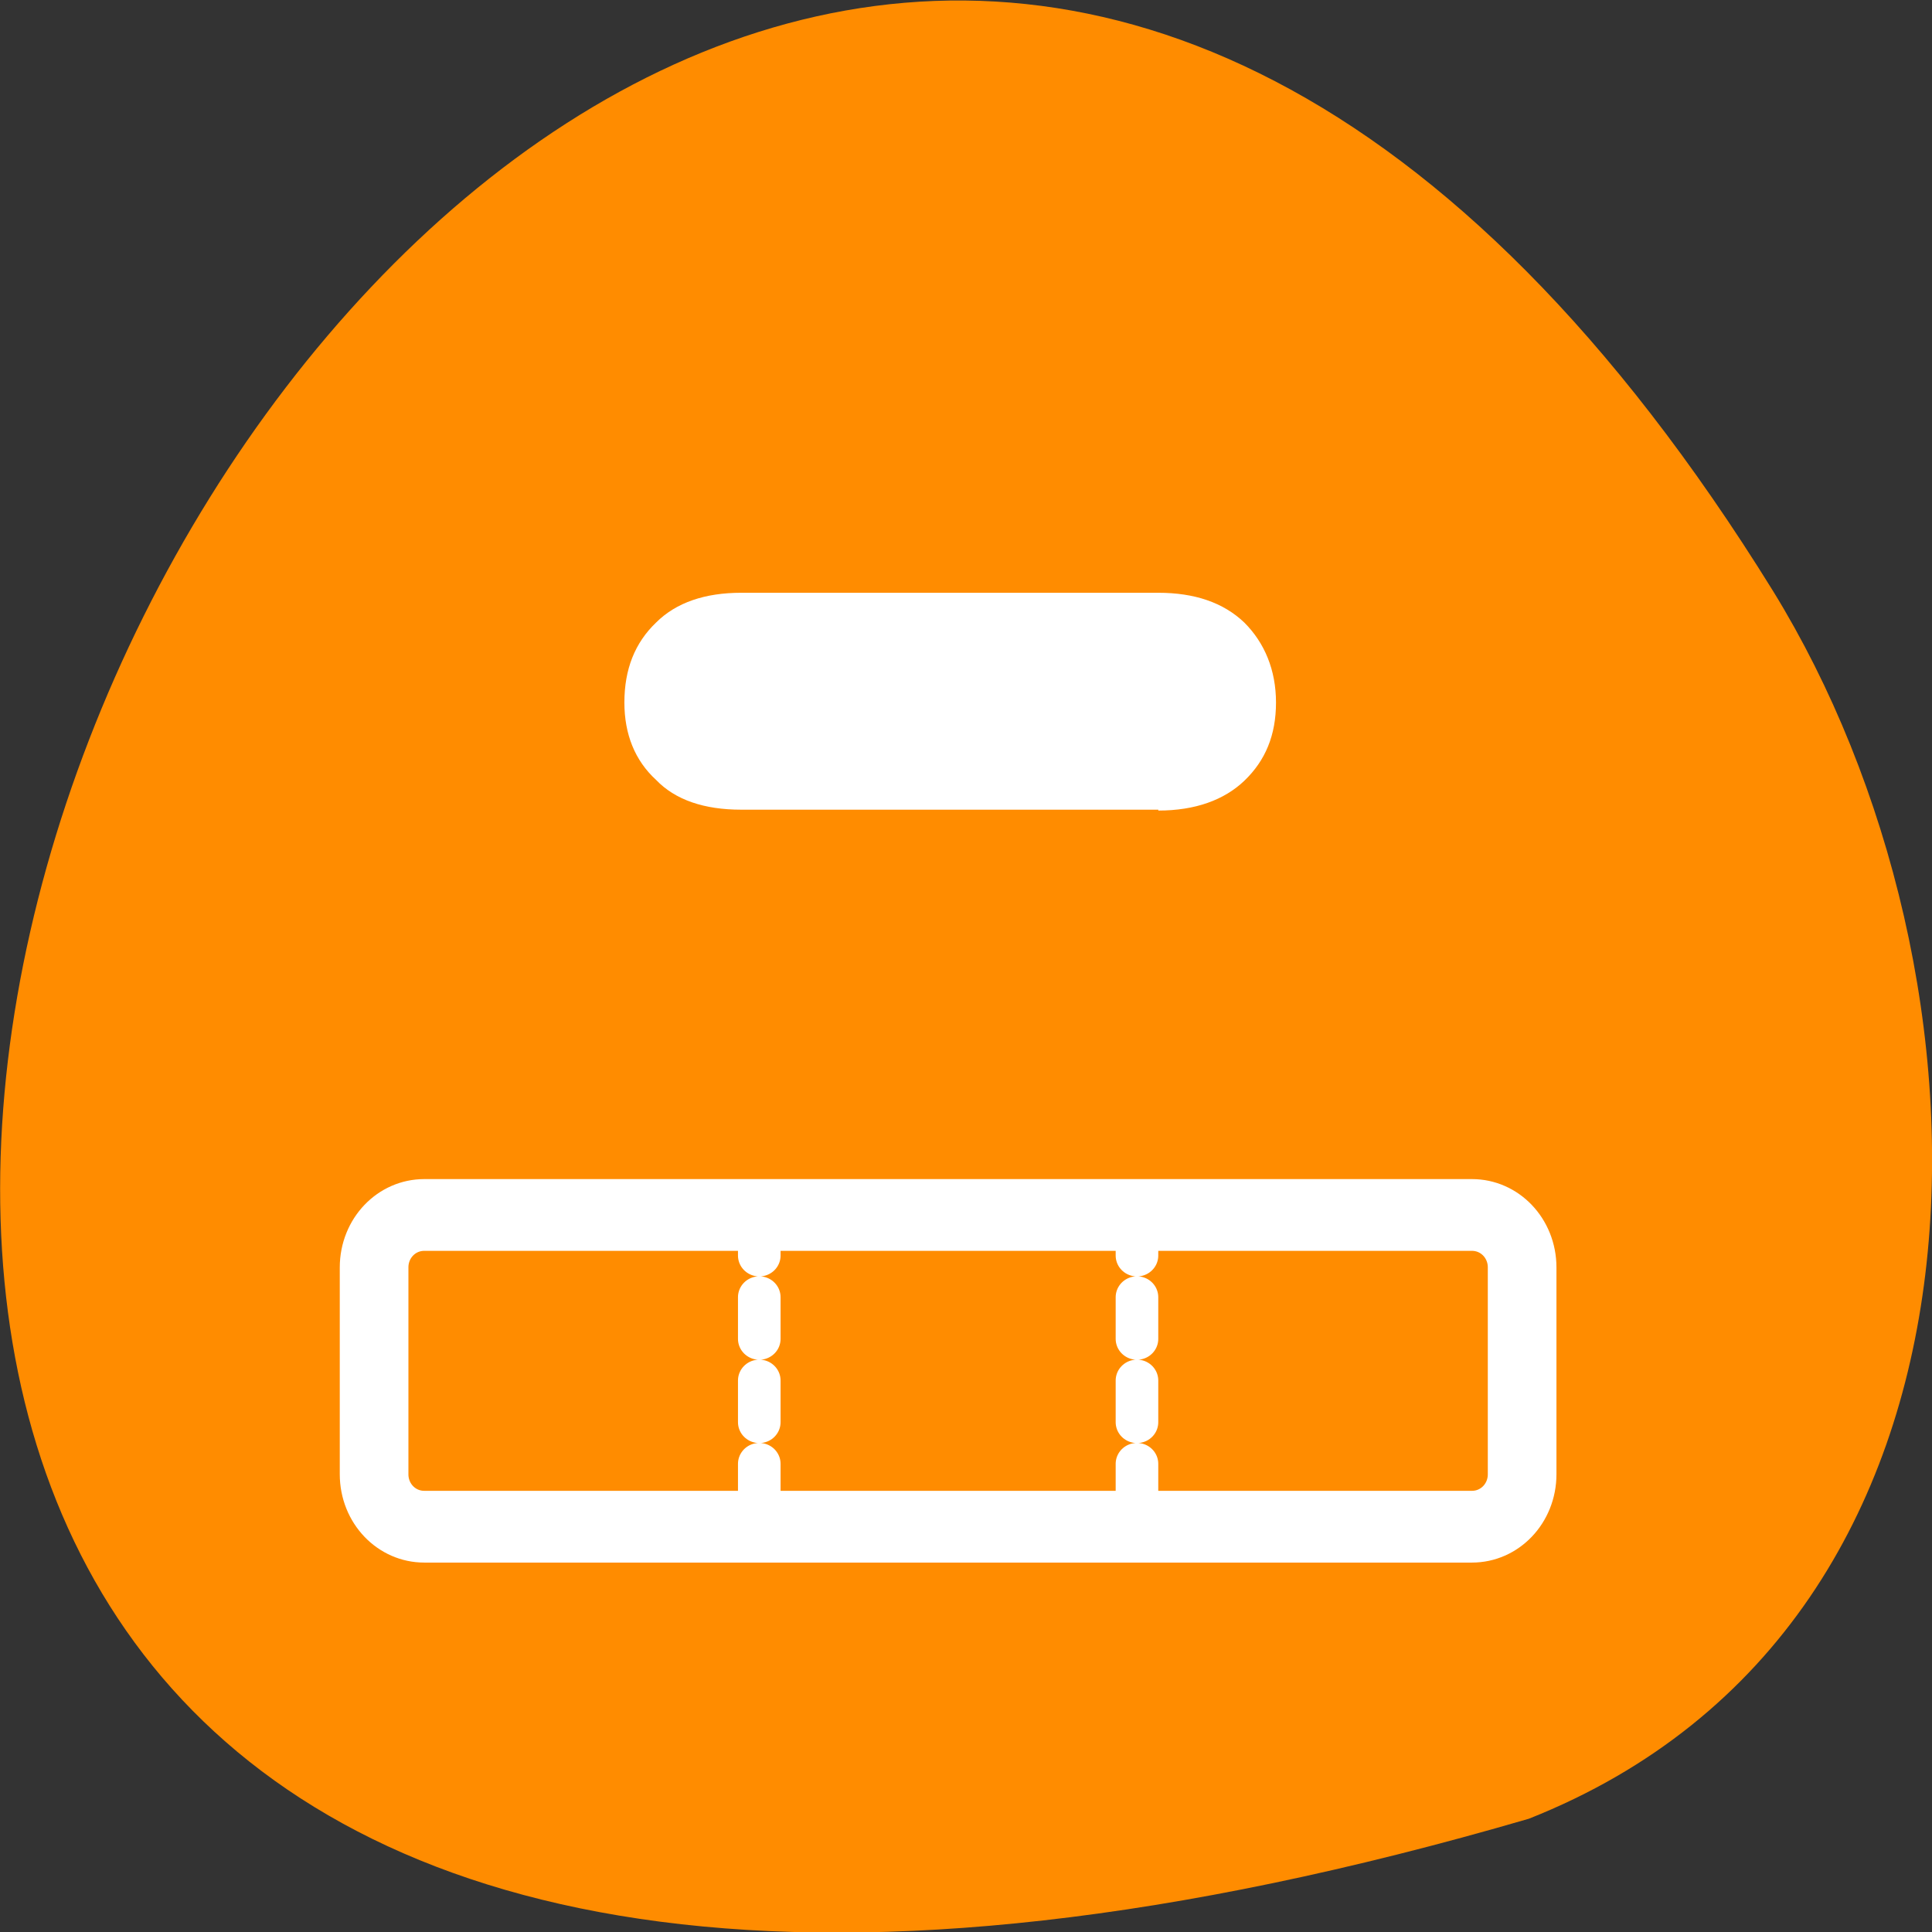 <svg xmlns="http://www.w3.org/2000/svg" viewBox="0 0 22 22"><rect x="0" y="0" width="22" height="22" fill="#333333" stroke="none"/><g style="fill:#ff8c00"><path d="m 17.41 20.71 c -32.77 9.56 -11.88 -37.66 2.78 -13.98 c 2.68 4.35 2.87 11.74 -2.78 13.98"/><path d="m 5.78 3.14 h 9.31 c 1.31 0 2.36 1.05 2.36 2.36 v 49.3 c 0 1.31 -1.05 2.36 -2.36 2.36 h -9.31 c -1.31 0 -2.36 -1.05 -2.36 -2.36 v -49.3 c 0 -1.31 1.05 -2.36 2.36 -2.36" transform="matrix(0 -0.253 0.242 0 3.5 18.25)" style="stroke:#fff;fill-rule:evenodd;stroke-linecap:round;stroke-linejoin:round;stroke-width:3.23"/></g><path d="m 13.19 9.22 h -4.75 c -0.42 0 -0.75 -0.11 -0.97 -0.34 c -0.24 -0.22 -0.36 -0.52 -0.36 -0.88 c 0 -0.38 0.12 -0.68 0.36 -0.91 c 0.23 -0.23 0.56 -0.34 0.97 -0.34 h 4.75 c 0.41 0 0.74 0.11 0.98 0.34 c 0.23 0.23 0.36 0.54 0.36 0.91 c 0 0.37 -0.12 0.66 -0.36 0.89 c -0.23 0.22 -0.56 0.34 -0.98 0.34" style="fill:#fff"/><g transform="matrix(0.258 0 0 0.253 2.97 3.47)" style="stroke-dasharray:1.875 1.875;fill:none;stroke:#fff;stroke-linecap:round;stroke-linejoin:round;stroke-width:1.88"><path d="m 38.67 40.92 v 13.74"/><path d="m 22 40.92 v 13.74"/></g></svg>